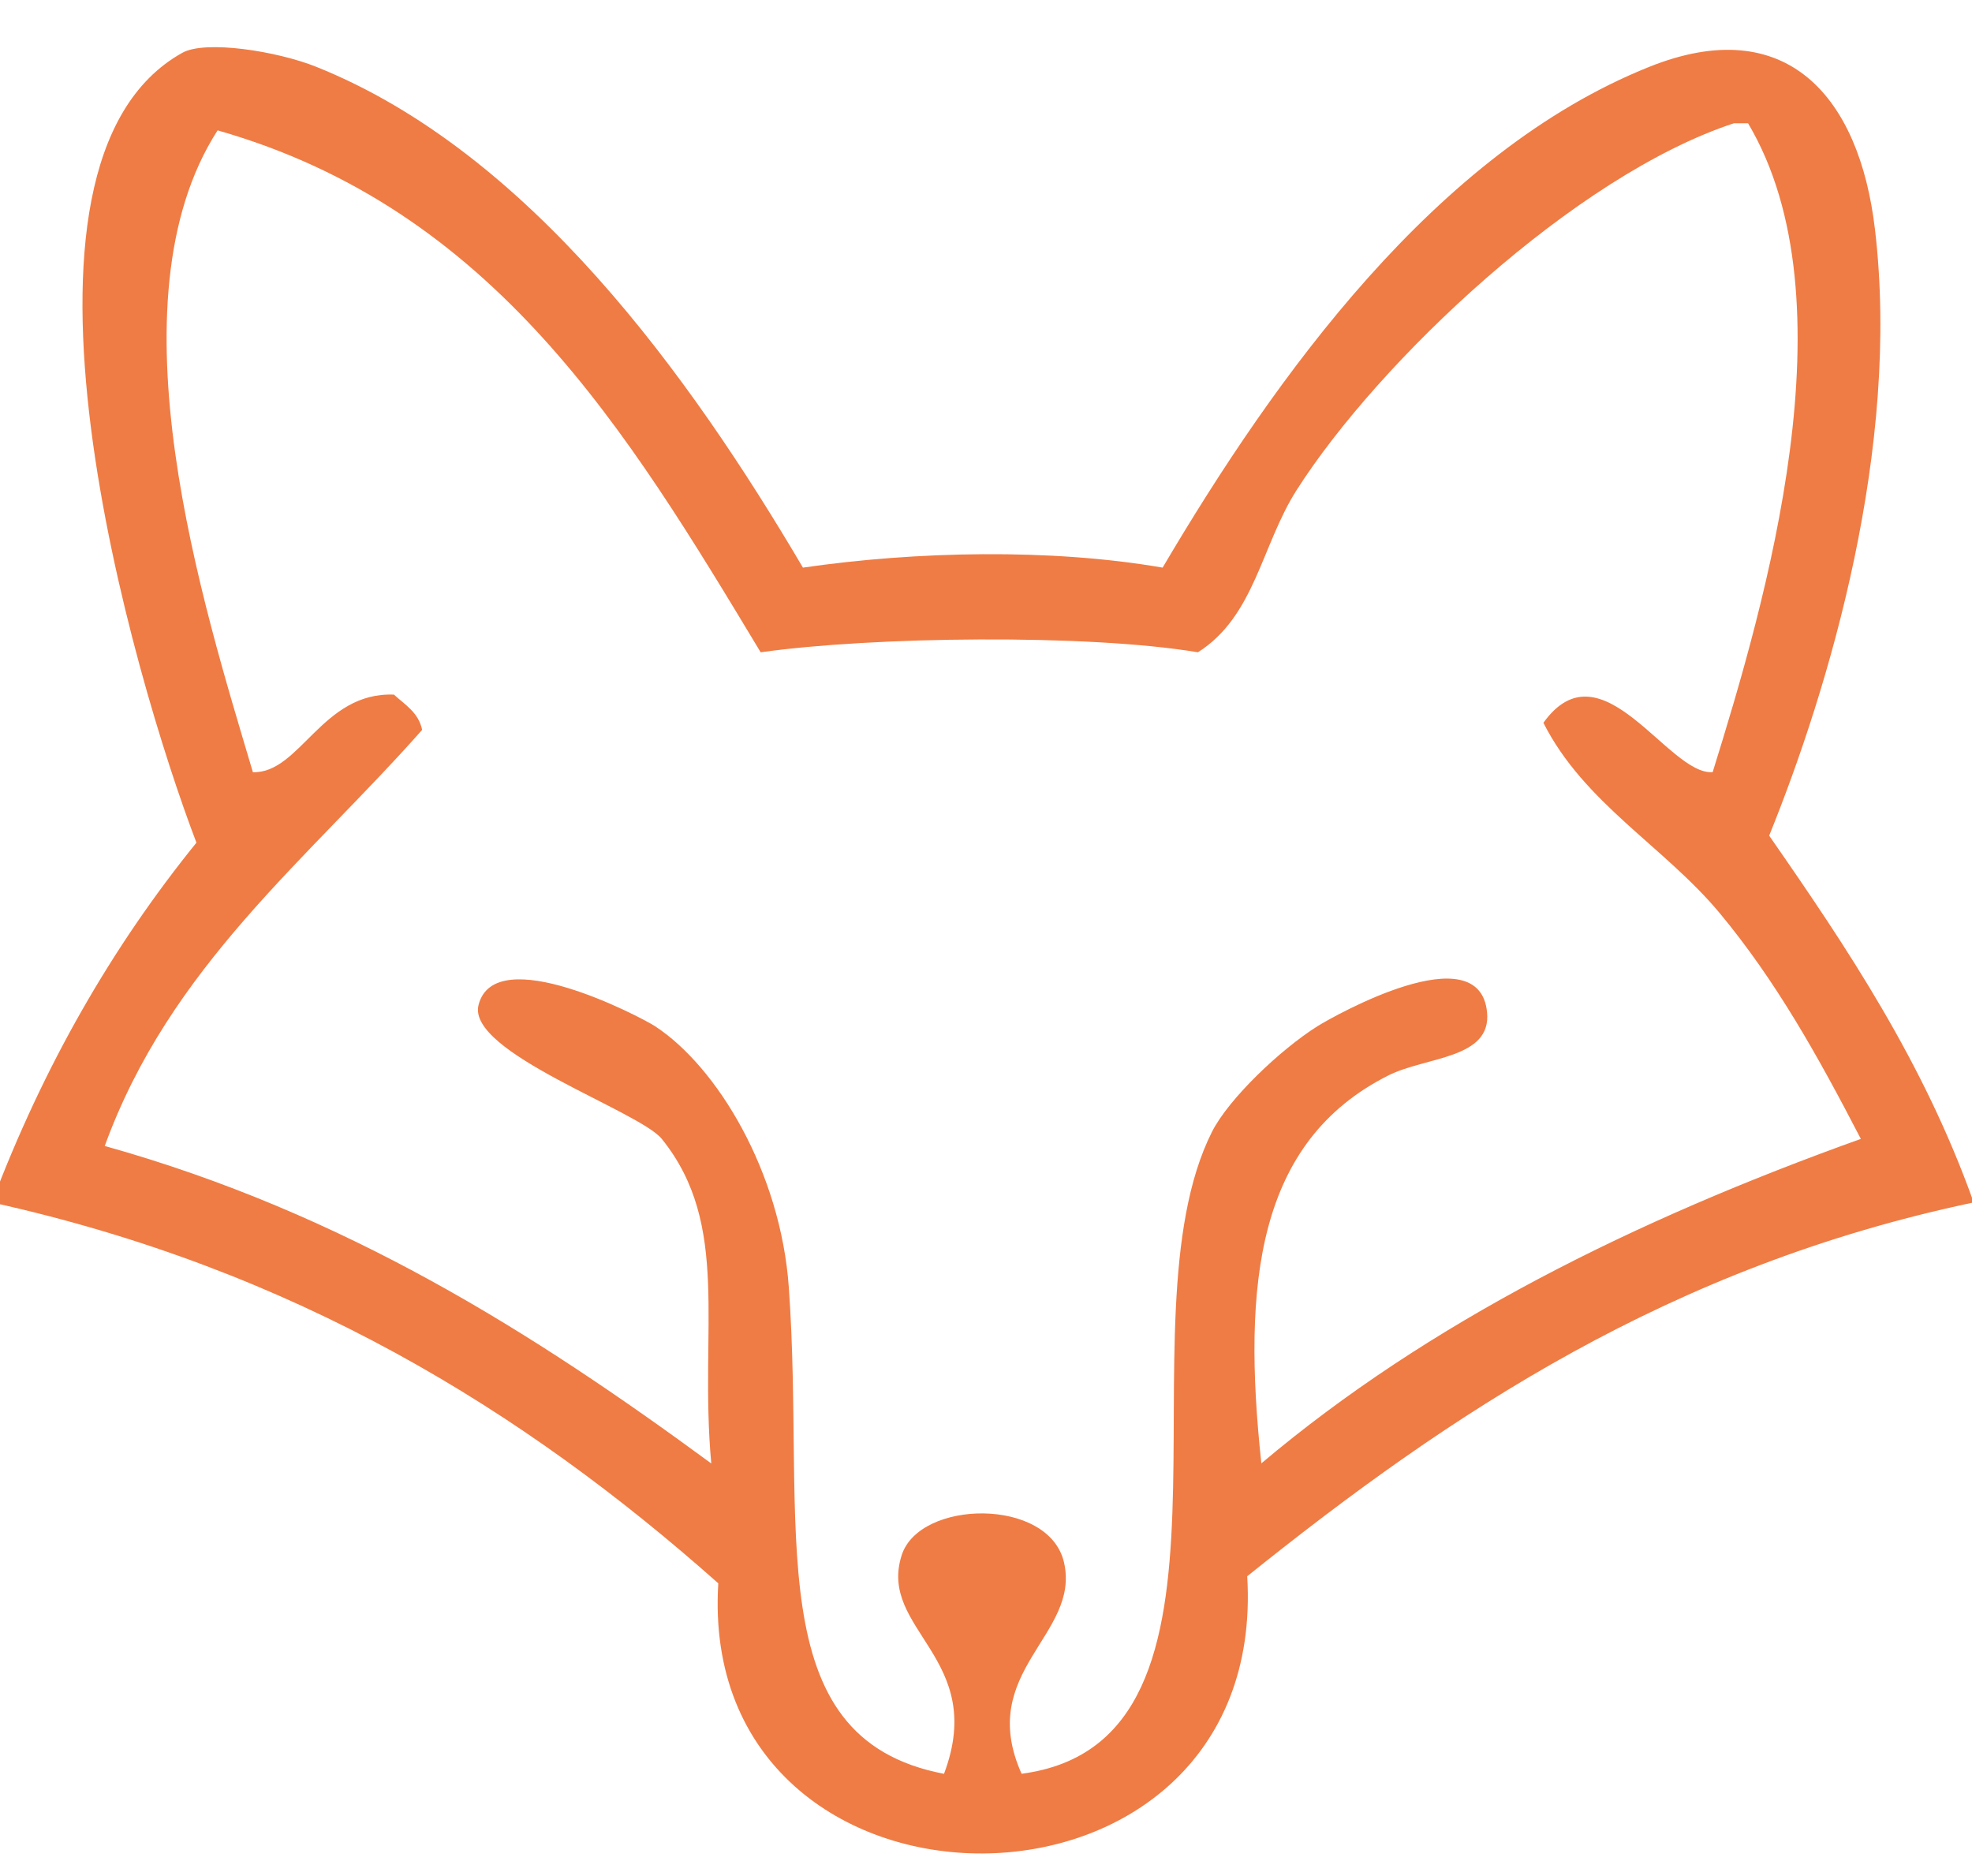 <?xml version="1.0" encoding="utf-8"?>
<!-- Generator: Adobe Illustrator 15.0.0, SVG Export Plug-In . SVG Version: 6.00 Build 0)  -->
<!DOCTYPE svg PUBLIC "-//W3C//DTD SVG 1.1//EN" "http://www.w3.org/Graphics/SVG/1.1/DTD/svg11.dtd">
<svg version="1.1" id="Layer_1" xmlns="http://www.w3.org/2000/svg" xmlns:xlink="http://www.w3.org/1999/xlink" x="0px" y="0px"
	 width="41px" height="39px" viewBox="0 0 41 39" enable-background="new 0 0 41 39" xml:space="preserve">
<path fill-rule="evenodd" clip-rule="evenodd" fill="#EF7C44" d="M16.694,11.8c2.351-0.341,5.144-0.403,7.478,0
	c2.346-3.978,5.684-8.634,10.117-10.41c2.862-1.147,4.37,0.628,4.693,3.373c0.539,4.541-0.954,9.536-2.199,12.609
	c1.624,2.335,3.212,4.707,4.252,7.625c-6.3,1.325-10.873,4.375-15.104,7.771c0.462,7.675-11.461,7.644-10.997,0.147
	c-4.064-3.61-8.817-6.531-15.102-7.918c1.073-2.839,2.501-5.317,4.252-7.479C2.779,14.1-0.362,3.41,3.792,1.097
	C4.273,0.829,5.763,1.063,6.578,1.39C11.003,3.164,14.344,7.812,16.694,11.8z M36.344,2.563c-0.097,0-0.199,0-0.296,0
	c-3.304,1.087-7.38,4.944-9.089,7.624c-0.733,1.149-0.87,2.625-2.053,3.373c-2.301-0.385-6.775-0.327-9.091,0
	c-2.774-4.605-5.547-9.213-11.291-10.85c-2.3,3.574-0.293,9.886,0.734,13.343c0.98,0.029,1.439-1.673,2.933-1.613
	c0.229,0.211,0.51,0.369,0.586,0.733c-2.387,2.698-5.244,4.921-6.599,8.65c5.004,1.401,8.919,3.889,12.61,6.6
	c-0.255-2.796,0.418-4.95-1.027-6.745c-0.472-0.586-4.061-1.797-3.812-2.785c0.338-1.34,3.362,0.242,3.666,0.438
	c1.294,0.842,2.615,3.031,2.785,5.427c0.358,4.983-0.677,9.374,3.227,10.117c0.909-2.411-1.381-2.989-0.88-4.545
	c0.372-1.159,3.057-1.205,3.374,0.146c0.354,1.518-1.838,2.26-0.881,4.398c5.096-0.671,1.945-9.346,3.958-13.344
	c0.348-0.69,1.426-1.715,2.199-2.2c0.344-0.213,3.356-1.915,3.52-0.292c0.101,0.98-1.264,0.923-2.052,1.319
	c-2.734,1.376-3.041,4.328-2.64,8.064c3.473-2.931,7.751-5.055,12.464-6.745c-0.897-1.731-1.765-3.285-2.934-4.693
	c-1.156-1.388-2.82-2.284-3.666-3.957c1.211-1.688,2.594,1.095,3.519,1.026C36.712,12.508,38.539,6.255,36.344,2.563z"/>
</svg>
